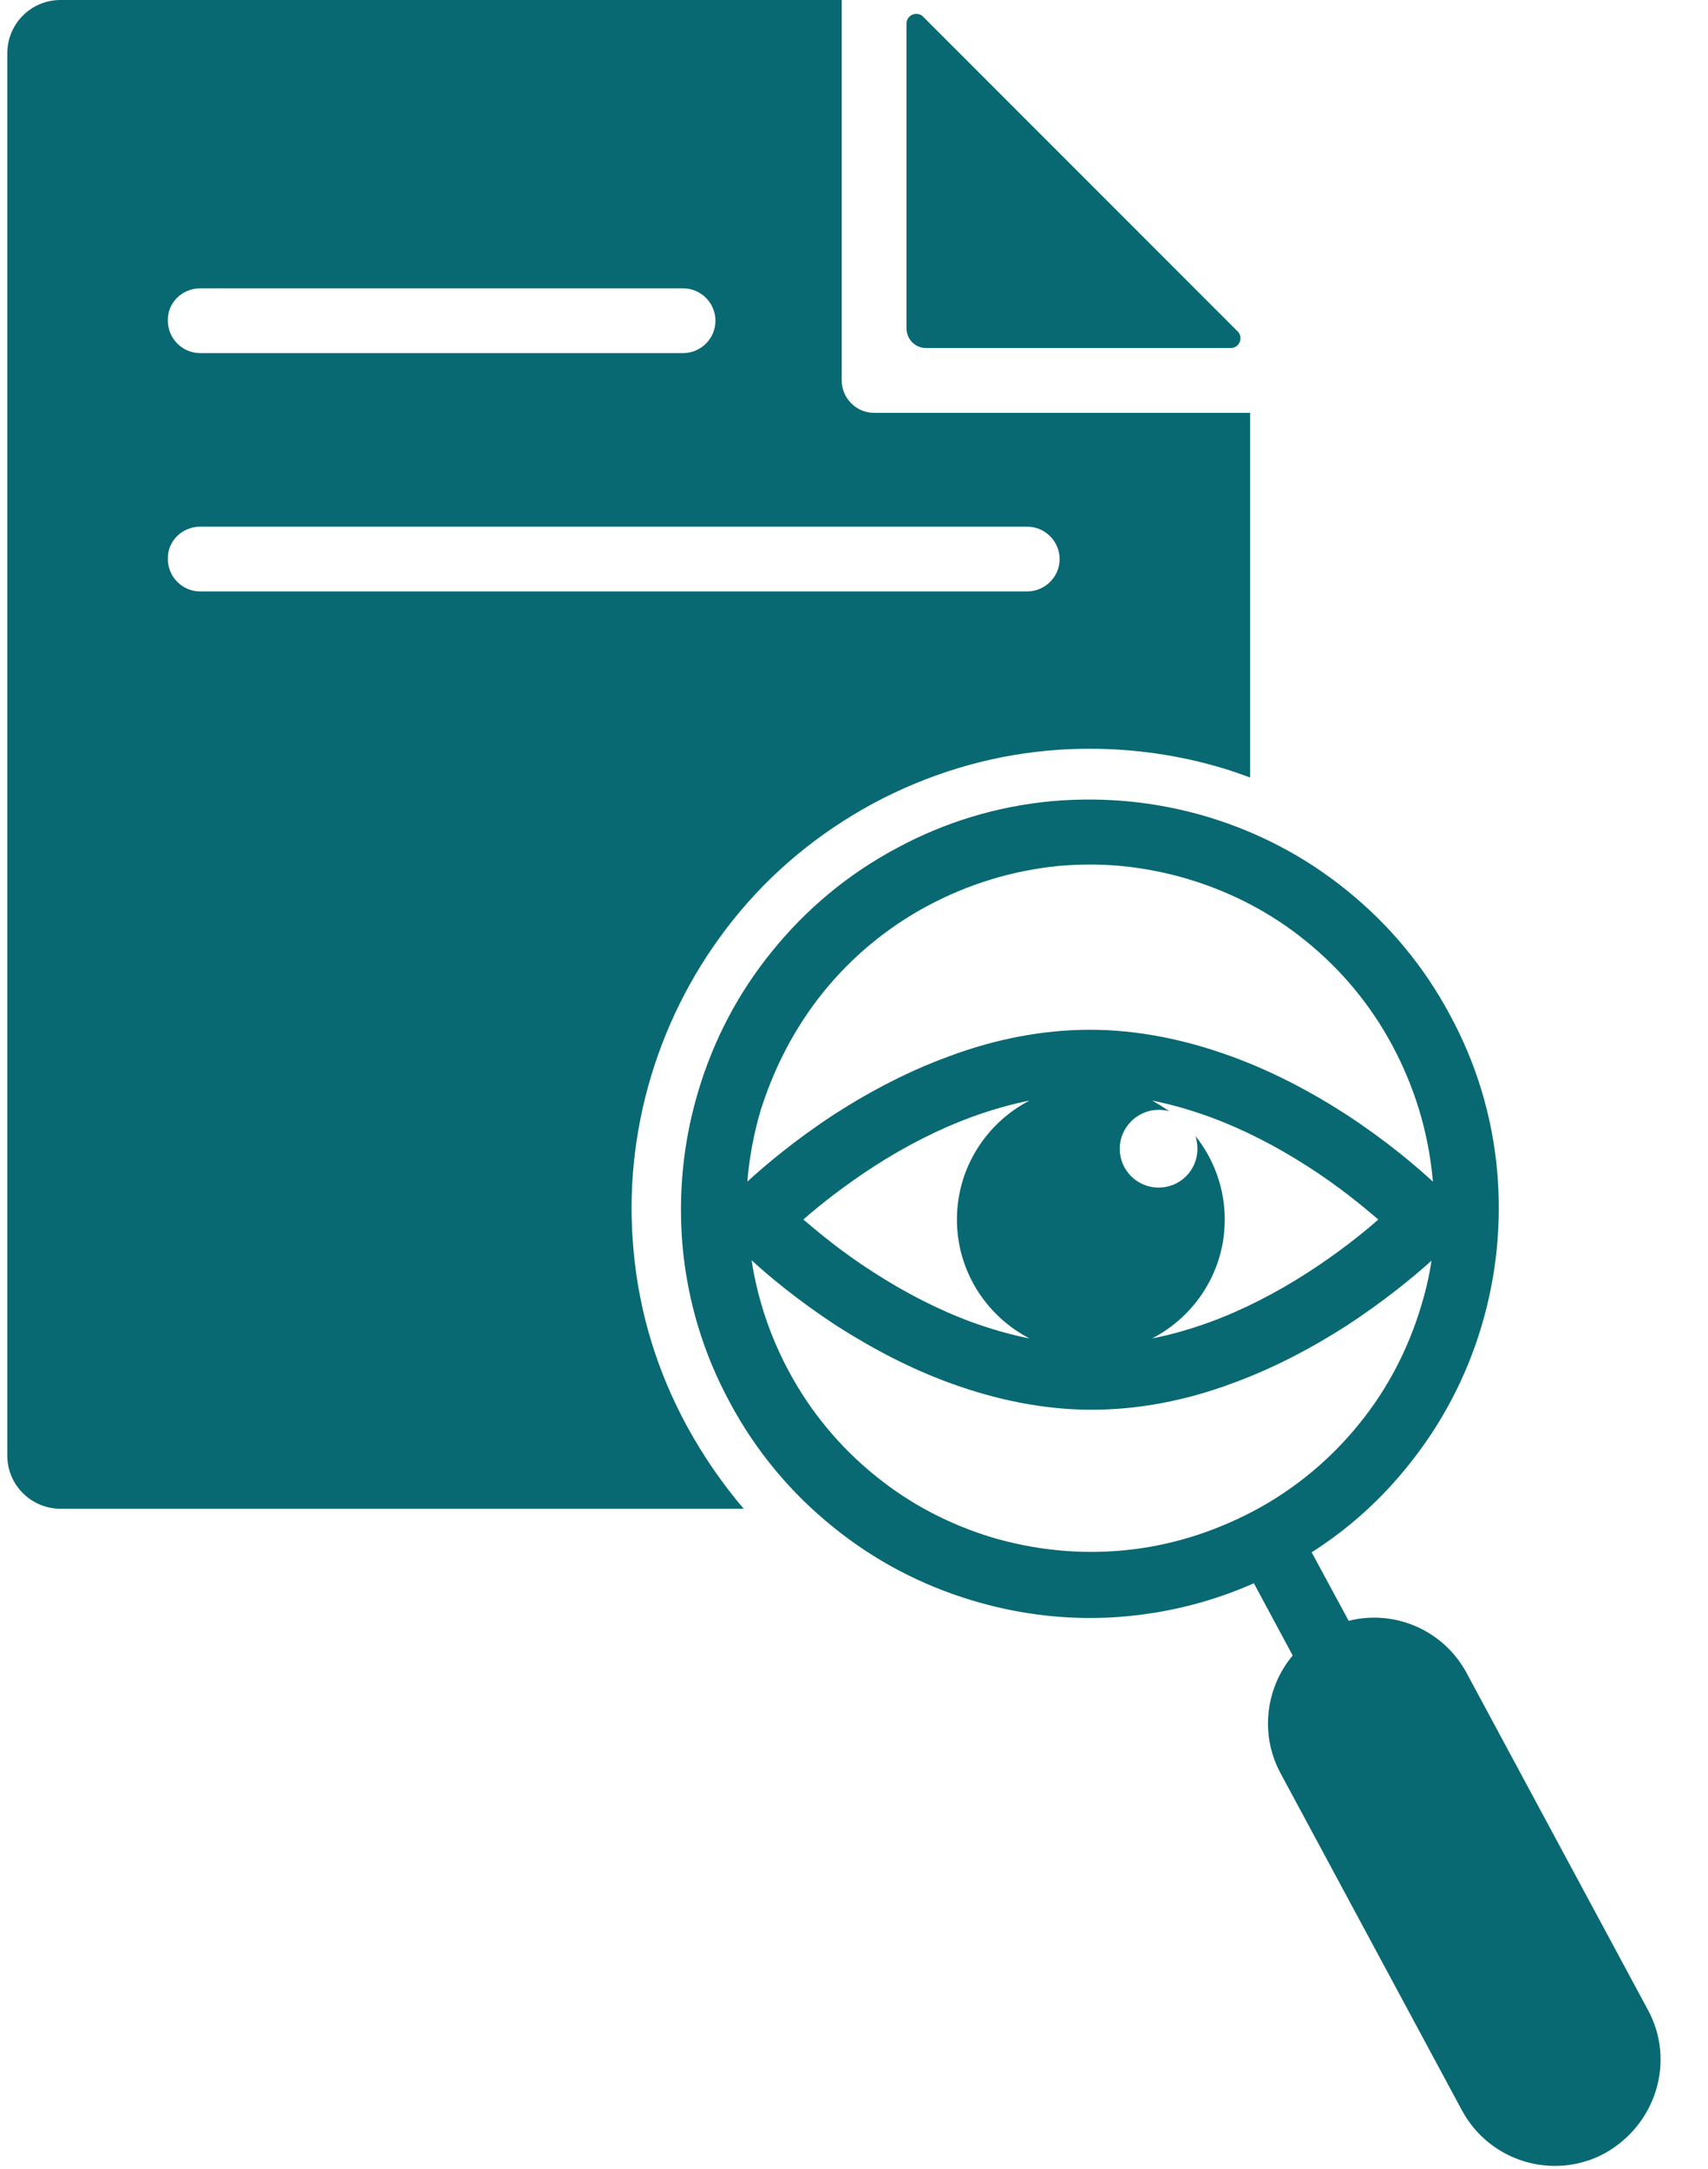 <svg width="26" height="33" viewBox="0 0 26 33" fill="none" xmlns="http://www.w3.org/2000/svg">
<path d="M25.086 30.58L22.326 25.454C21.974 24.799 21.227 24.483 20.53 24.659L19.967 23.617C20.53 23.258 21.023 22.814 21.439 22.293C21.945 21.666 22.319 20.955 22.551 20.181C22.783 19.406 22.861 18.61 22.79 17.808C22.713 16.977 22.474 16.181 22.072 15.442C21.678 14.703 21.143 14.062 20.495 13.541C19.868 13.034 19.157 12.661 18.383 12.428C17.608 12.196 16.813 12.119 16.01 12.189C15.179 12.267 14.383 12.506 13.644 12.907C12.905 13.302 12.264 13.837 11.743 14.485C11.236 15.111 10.863 15.822 10.631 16.597C10.398 17.371 10.321 18.167 10.391 18.97C10.469 19.8 10.708 20.596 11.109 21.335C11.504 22.075 12.039 22.715 12.687 23.236C13.313 23.743 14.024 24.116 14.799 24.349C15.383 24.525 15.989 24.616 16.587 24.616C16.777 24.616 16.974 24.609 17.172 24.588C17.834 24.525 18.481 24.356 19.087 24.088L19.678 25.187C19.27 25.672 19.171 26.384 19.495 26.982L22.255 32.108C22.678 32.89 23.649 33.178 24.424 32.763C25.212 32.326 25.508 31.355 25.086 30.58ZM12.525 15.104C12.961 14.562 13.504 14.111 14.123 13.78C14.743 13.449 15.412 13.245 16.109 13.175C16.271 13.161 16.433 13.153 16.595 13.153C17.102 13.153 17.609 13.231 18.101 13.379C18.749 13.576 19.348 13.886 19.876 14.315C20.418 14.752 20.869 15.294 21.199 15.914C21.53 16.533 21.735 17.202 21.805 17.899C21.805 17.927 21.812 17.948 21.812 17.977C21.544 17.73 21.087 17.343 20.481 16.948C19.911 16.582 19.334 16.287 18.756 16.076C18.024 15.808 17.299 15.667 16.595 15.667C15.89 15.667 15.165 15.801 14.433 16.076C13.856 16.287 13.278 16.582 12.708 16.948C12.102 17.343 11.638 17.737 11.377 17.977C11.405 17.61 11.476 17.244 11.581 16.885C11.793 16.223 12.102 15.632 12.525 15.104ZM15.672 20.363C15.384 20.307 15.095 20.223 14.799 20.117C14.299 19.934 13.785 19.673 13.285 19.349C12.835 19.061 12.476 18.765 12.229 18.554C12.476 18.336 12.842 18.047 13.285 17.758C13.785 17.434 14.299 17.174 14.799 16.991C15.095 16.885 15.384 16.801 15.672 16.744C15.018 17.082 14.567 17.765 14.567 18.554C14.567 19.342 15.018 20.025 15.672 20.363ZM18.228 17.477C18.228 17.808 17.961 18.068 17.637 18.068C17.306 18.068 17.045 17.8 17.045 17.477C17.045 17.153 17.313 16.885 17.637 16.885C17.693 16.885 17.749 16.892 17.799 16.906C17.714 16.85 17.63 16.794 17.538 16.744C17.827 16.801 18.116 16.885 18.411 16.991C18.911 17.174 19.425 17.434 19.925 17.758C20.376 18.047 20.735 18.343 20.981 18.554C20.735 18.772 20.369 19.061 19.925 19.349C19.425 19.673 18.911 19.934 18.411 20.117C18.116 20.223 17.827 20.307 17.538 20.363C18.193 20.025 18.644 19.342 18.644 18.554C18.644 18.075 18.475 17.631 18.2 17.286C18.214 17.343 18.228 17.406 18.228 17.477ZM17.095 23.588C16.419 23.651 15.75 23.581 15.102 23.391C14.454 23.194 13.856 22.884 13.328 22.455C12.786 22.018 12.335 21.476 12.004 20.856C11.722 20.328 11.532 19.765 11.441 19.173C11.708 19.42 12.159 19.793 12.729 20.166C13.3 20.532 13.877 20.828 14.454 21.039C15.187 21.307 15.912 21.448 16.616 21.448C17.32 21.448 18.045 21.314 18.777 21.039C19.355 20.828 19.932 20.532 20.503 20.166C21.073 19.793 21.517 19.427 21.791 19.18C21.756 19.42 21.7 19.652 21.629 19.885C21.432 20.532 21.122 21.131 20.693 21.659C20.256 22.201 19.714 22.652 19.094 22.983C18.454 23.321 17.785 23.525 17.095 23.588Z" fill="#086972"/>
<path d="M14.095 5.295H18.735C18.868 5.295 18.932 5.133 18.84 5.042L14.052 0.254C13.961 0.162 13.799 0.226 13.799 0.36V4.993C13.799 5.162 13.933 5.295 14.095 5.295Z" fill="#086972"/>
<path d="M9.645 19.032C9.56 18.131 9.652 17.236 9.912 16.37C10.173 15.504 10.595 14.702 11.158 13.998C11.743 13.265 12.461 12.674 13.292 12.223C14.123 11.78 15.017 11.505 15.946 11.421C16.165 11.399 16.383 11.392 16.601 11.392C17.277 11.392 17.96 11.491 18.615 11.688C18.756 11.73 18.896 11.78 19.03 11.829V6.281H13.306C13.031 6.281 12.813 6.055 12.813 5.788V0H0.921C0.47 0 0.111 0.366 0.111 0.81V22.144C0.111 22.595 0.477 22.954 0.921 22.954H11.321C10.99 22.567 10.701 22.144 10.455 21.694C10.004 20.863 9.729 19.968 9.645 19.032ZM3.047 4.387H10.398C10.673 4.387 10.891 4.612 10.891 4.879C10.891 5.154 10.666 5.372 10.398 5.372H3.047C2.773 5.372 2.555 5.147 2.555 4.879C2.548 4.605 2.773 4.387 3.047 4.387ZM3.047 8.013H15.637C15.911 8.013 16.13 8.238 16.13 8.506C16.13 8.78 15.904 8.998 15.637 8.998H3.047C2.773 8.998 2.555 8.773 2.555 8.506C2.548 8.231 2.773 8.013 3.047 8.013Z" fill="#086972"/>
</svg>
